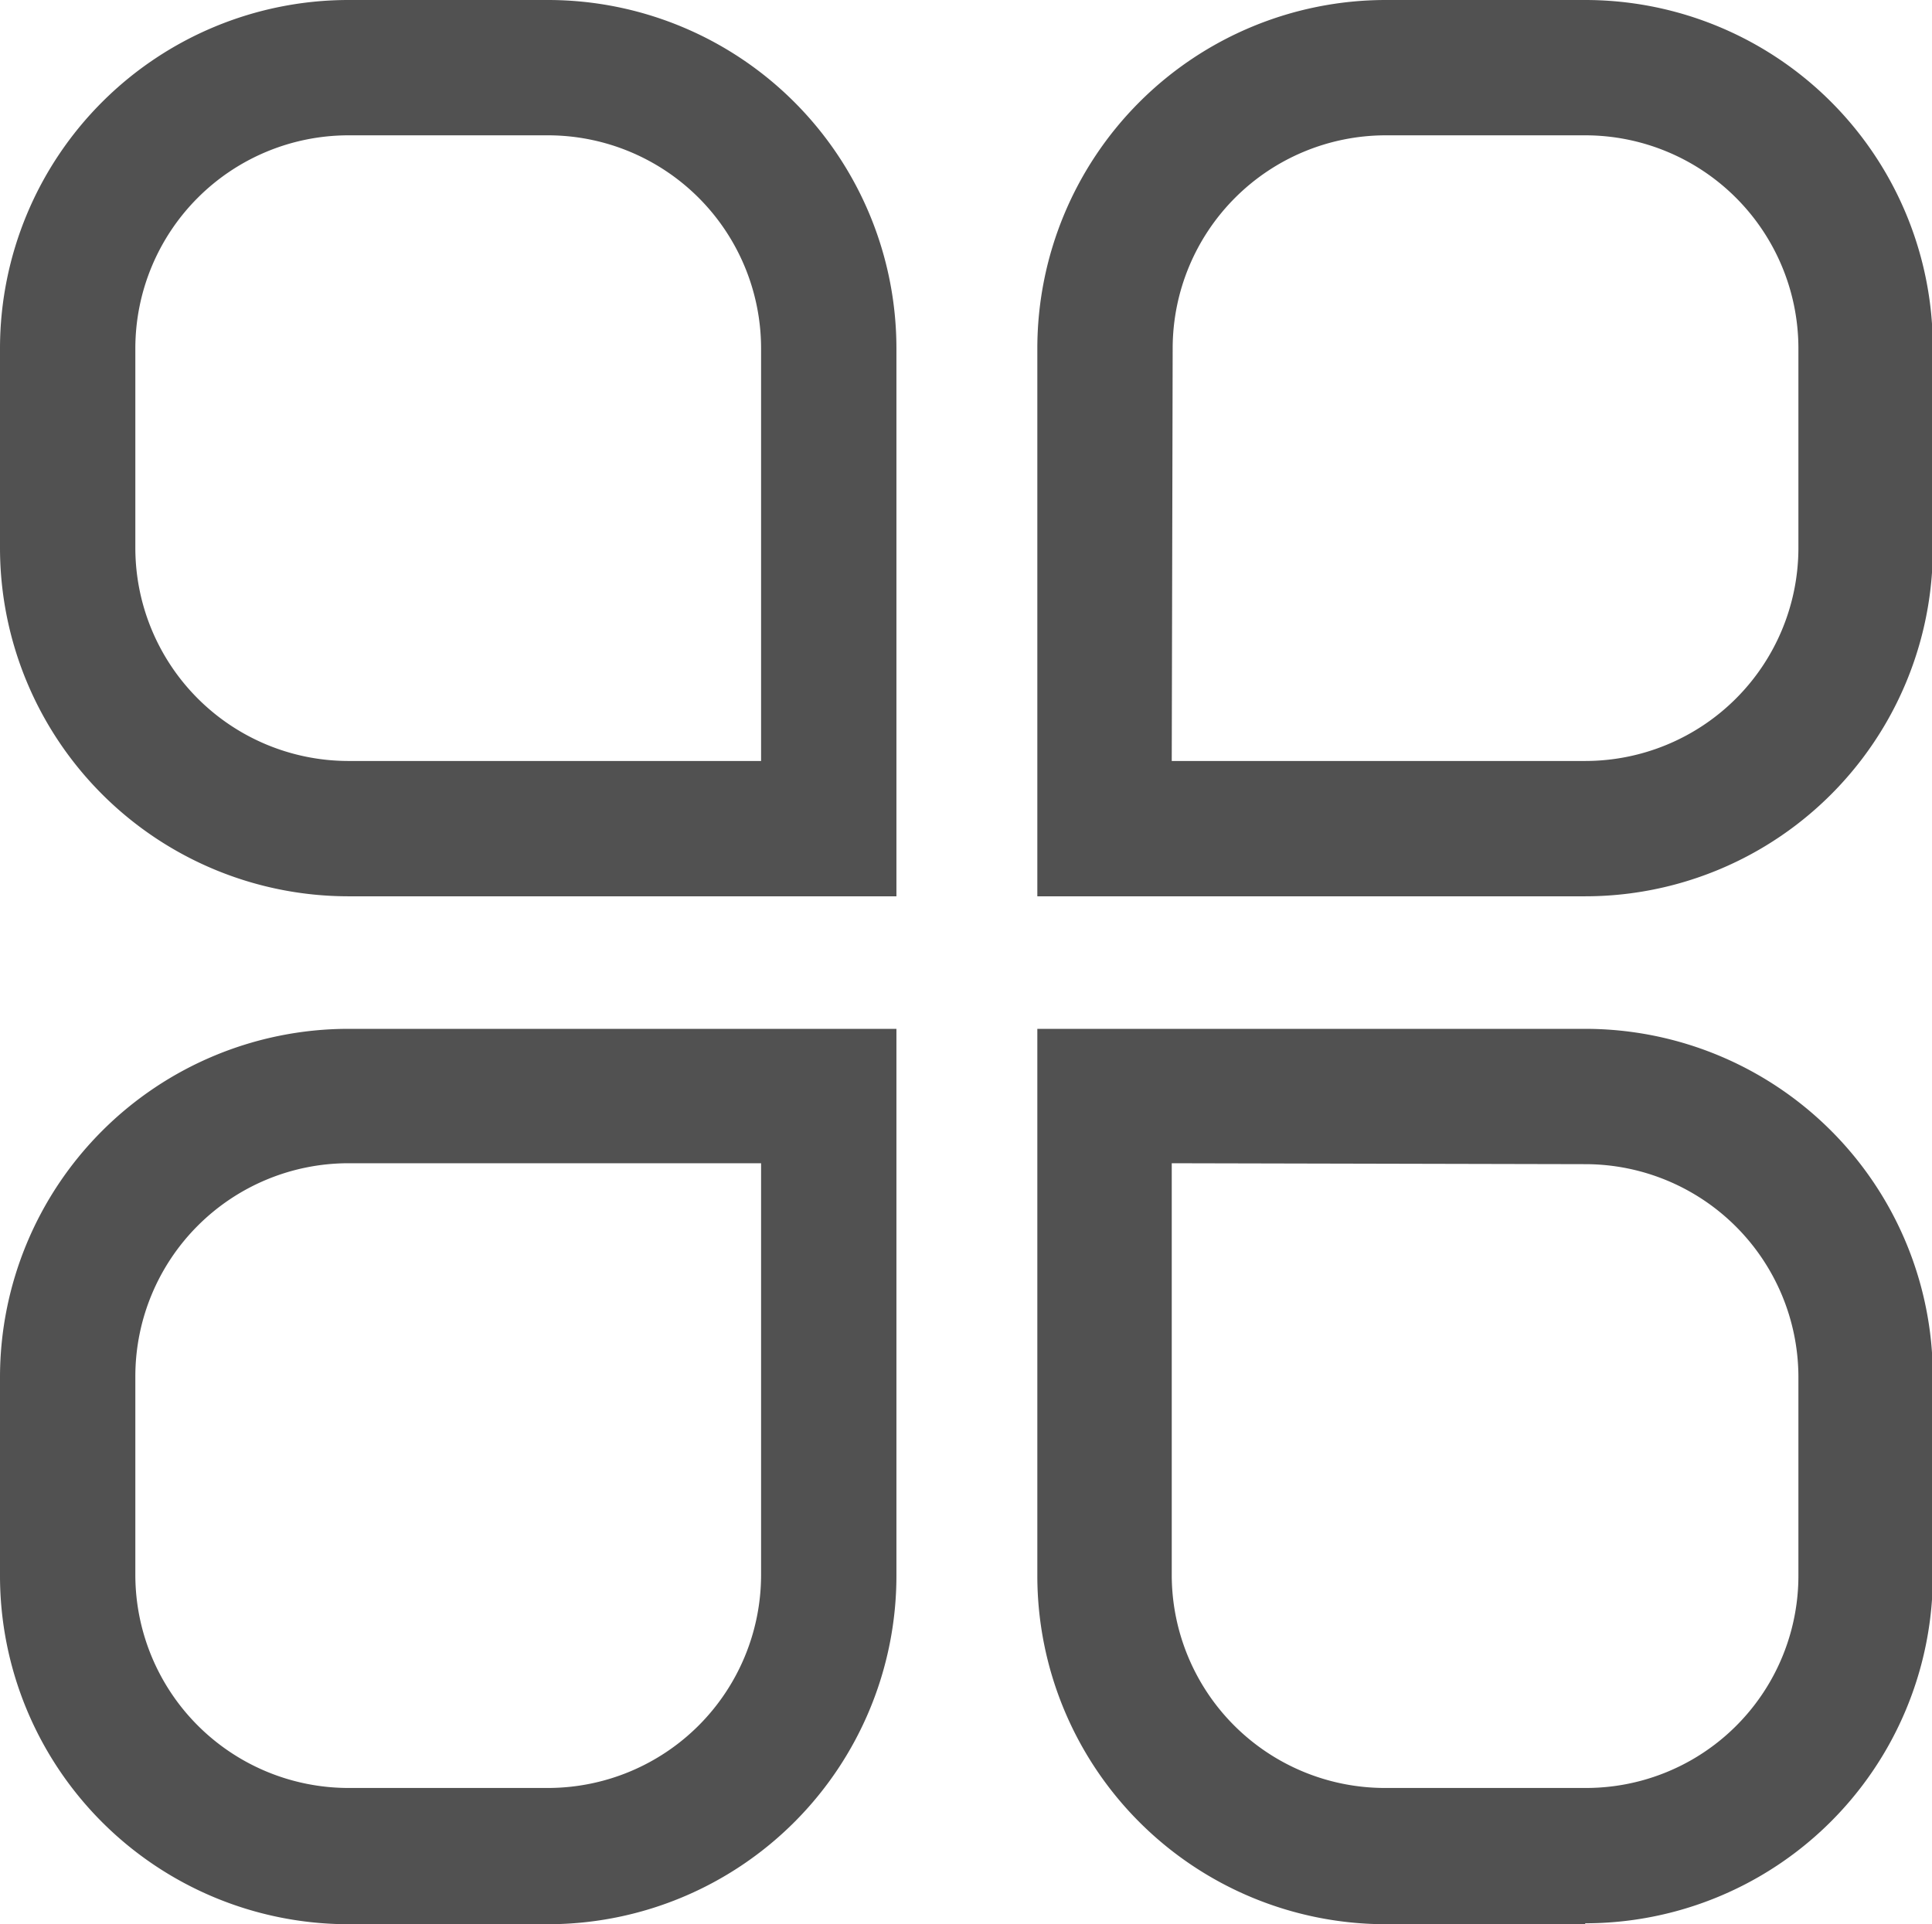 <?xml version="1.0" standalone="no"?><!DOCTYPE svg PUBLIC "-//W3C//DTD SVG 1.1//EN" "http://www.w3.org/Graphics/SVG/1.1/DTD/svg11.dtd"><svg t="1595050702615" class="icon" viewBox="0 0 1028 1024" version="1.1" xmlns="http://www.w3.org/2000/svg" p-id="9978" xmlns:xlink="http://www.w3.org/1999/xlink" width="200.781" height="200"><defs><style type="text/css"></style></defs><path d="M476.979 476.979H184.971A185.464 185.464 0 0 1 0 292.008V184.971A185.464 185.464 0 0 1 184.971 0h107.037a185.464 185.464 0 0 1 184.971 184.971zM184.971 72.015a113.449 113.449 0 0 0-112.956 112.956v107.037a113.449 113.449 0 0 0 112.956 112.956h219.992V184.971a113.449 113.449 0 0 0-112.956-112.956zM843.468 476.979h-291.514V184.971A185.464 185.464 0 0 1 736.925 0h106.543a184.971 184.971 0 0 1 184.971 184.971v107.037a184.971 184.971 0 0 1-184.971 184.971z m-219.992-72.015h219.992a113.449 113.449 0 0 0 113.449-112.956V184.971a113.449 113.449 0 0 0-113.449-112.956h-106.543a113.449 113.449 0 0 0-112.956 112.956zM843.468 1024h-106.543A185.464 185.464 0 0 1 551.954 838.536v-291.021h291.514a184.971 184.971 0 0 1 184.971 184.971V838.536a184.971 184.971 0 0 1-184.971 184.971z m-219.992-404.963V838.536a113.449 113.449 0 0 0 112.956 112.956h107.037A112.956 112.956 0 0 0 956.917 838.536v-106.05a113.449 113.449 0 0 0-112.956-112.956zM292.008 1024H184.971A185.464 185.464 0 0 1 0 838.536v-106.05a185.464 185.464 0 0 1 184.971-184.971h292.008V838.536a185.464 185.464 0 0 1-184.971 185.464z m-107.037-404.963a113.449 113.449 0 0 0-112.956 112.956V838.536a113.449 113.449 0 0 0 112.956 112.956h107.037A113.449 113.449 0 0 0 404.963 838.536v-219.499z" fill="#515151" p-id="9979"></path></svg>